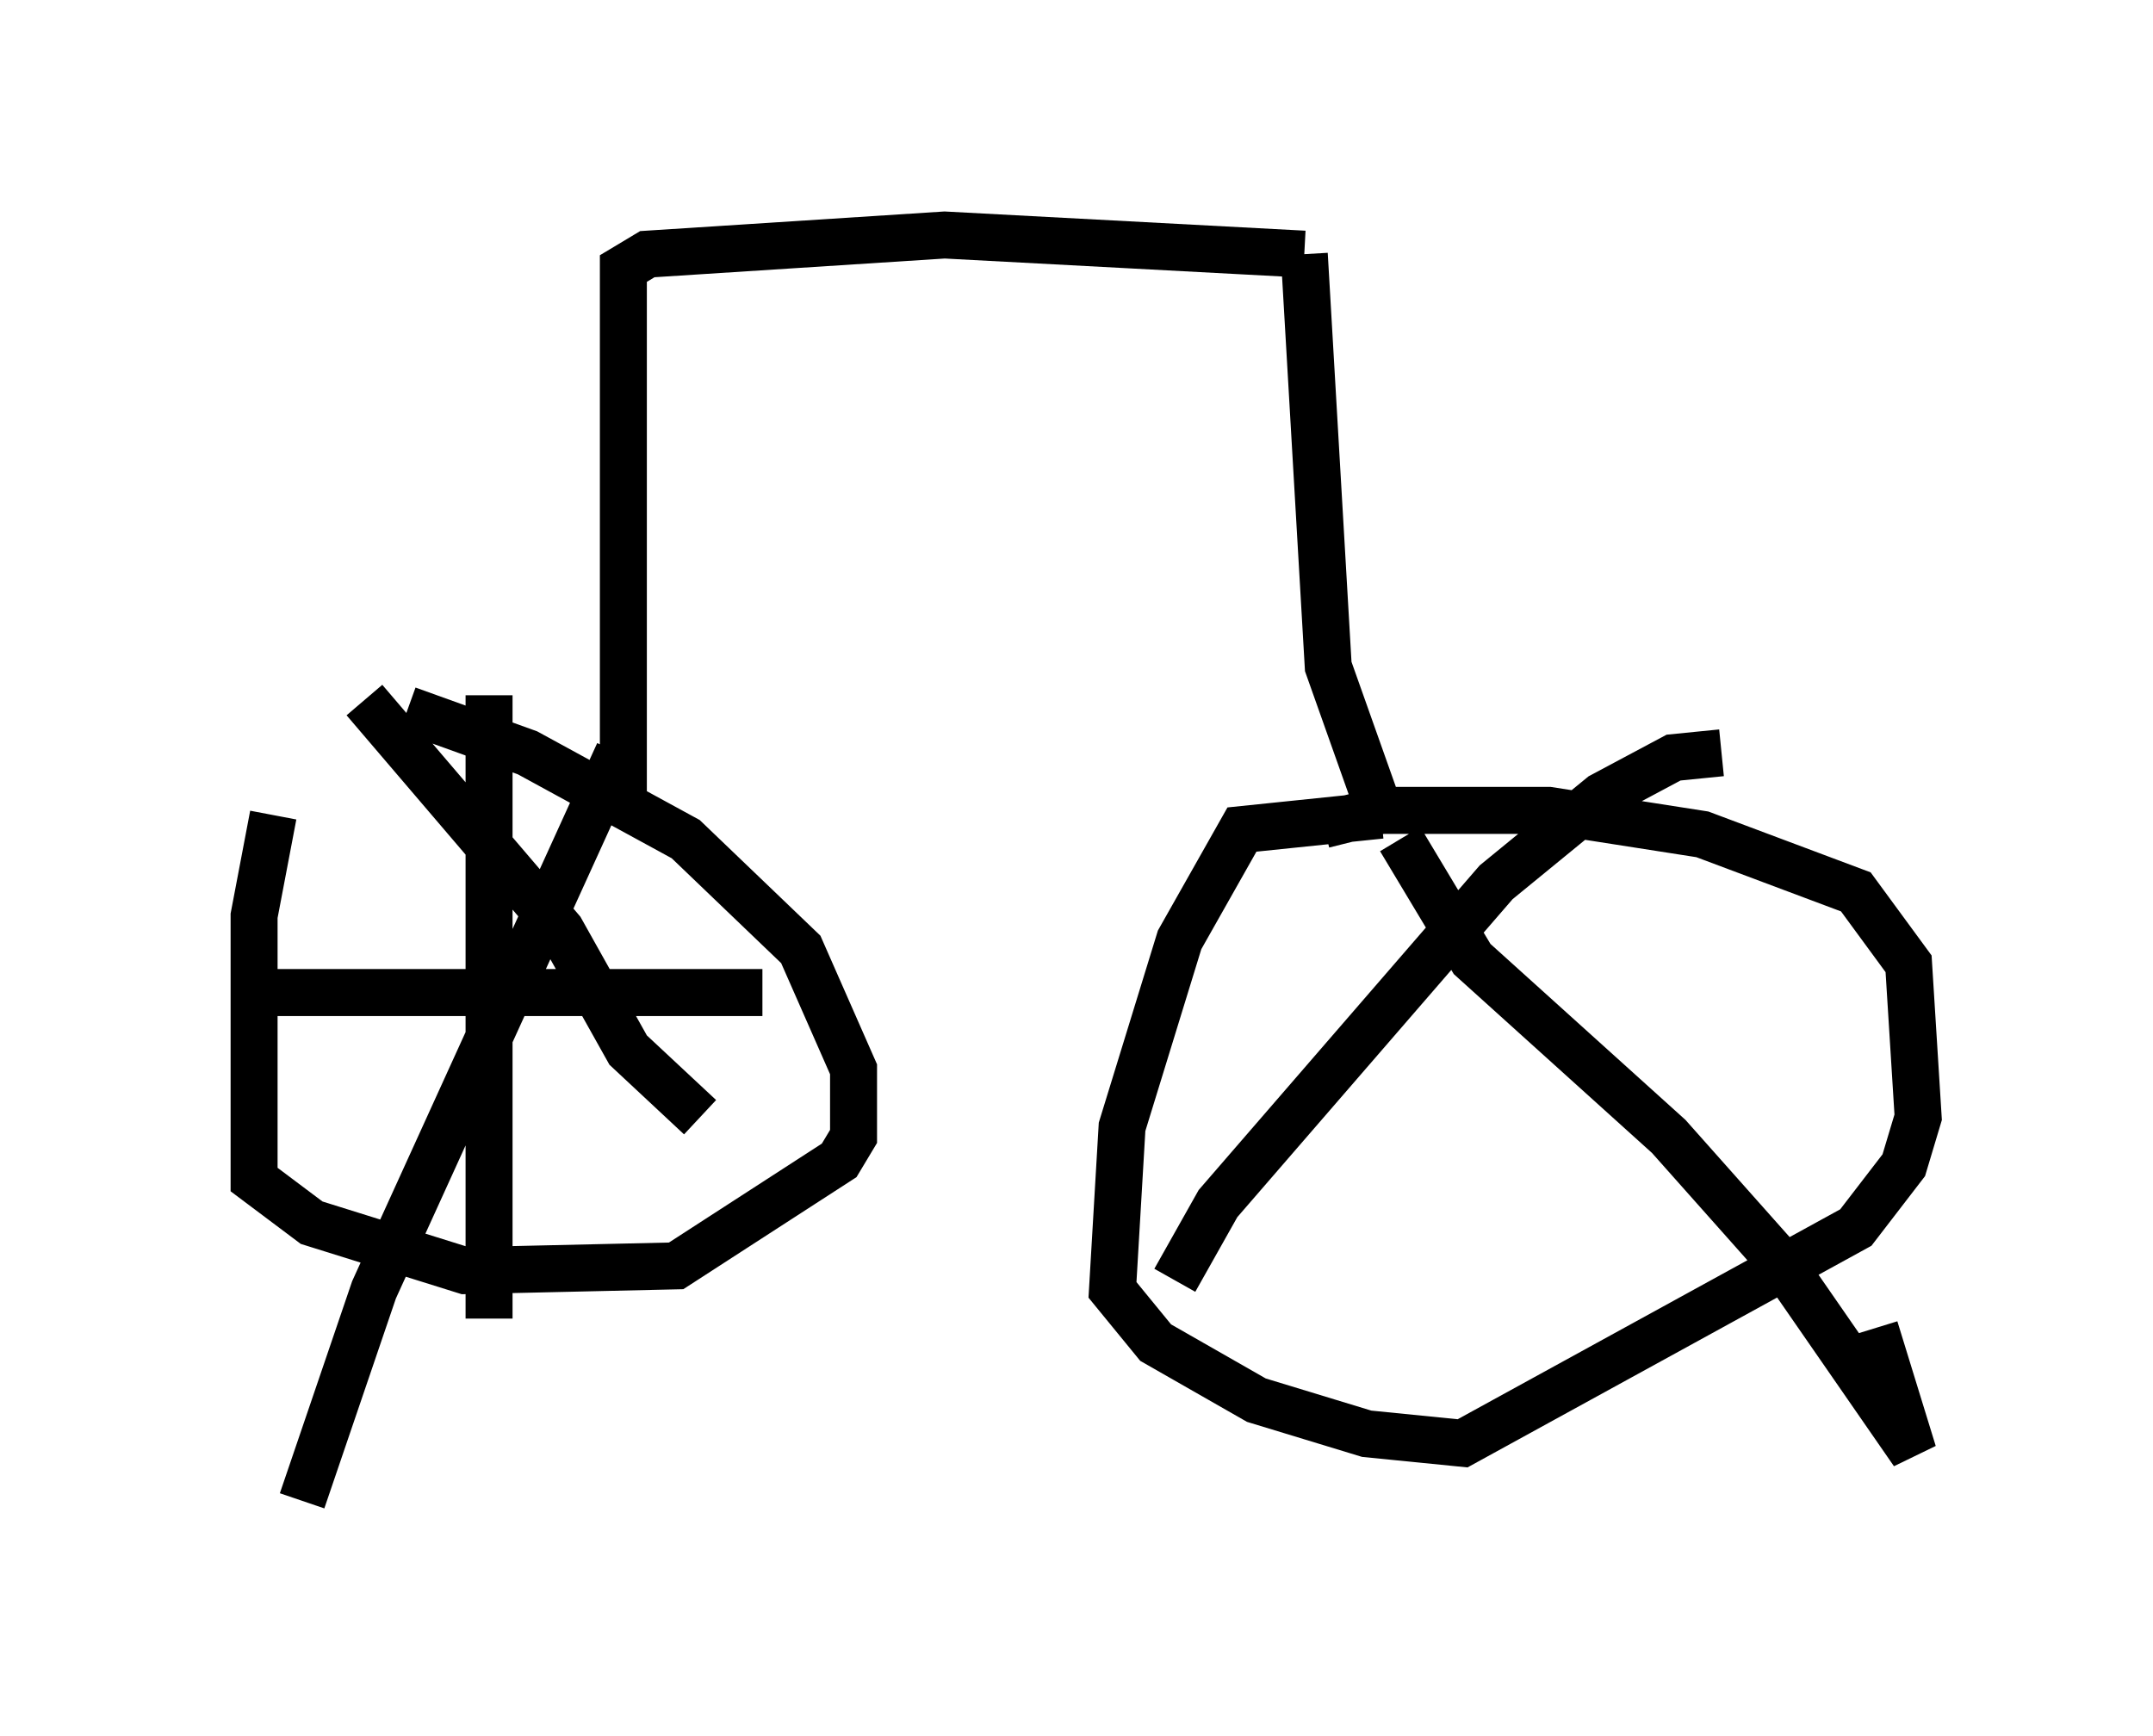 <?xml version="1.0" encoding="utf-8" ?>
<svg baseProfile="full" height="36.95" version="1.1" width="45.832" xmlns="http://www.w3.org/2000/svg" xmlns:ev="http://www.w3.org/2001/xml-events" xmlns:xlink="http://www.w3.org/1999/xlink"><defs /><rect fill="white" height="36.95" width="45.832" x="0" y="0" /><path d="M6.94, 15.413 m-1.123, 1.94 l-0.408, 2.144 0.0, 5.615 l1.225, 0.919 3.267, 1.021 l4.492, -0.102 3.471, -2.246 l0.306, -0.51 0.0, -1.429 l-1.123, -2.552 -2.45, -2.348 l-3.369, -1.838 -2.552, -0.919 m4.492, 0.919 l-5.206, 11.433 -1.531, 4.492 m1.327, -17.048 l4.185, 4.9 1.429, 2.552 l1.531, 1.429 m-4.492, -8.983 l0.0, 13.271 m-5.41, -6.942 l11.229, 0.0 m-2.96, -4.083 l0.0, -11.331 0.51, -0.306 l6.329, -0.408 7.656, 0.408 m0.0, 0.0 l0.51, 8.779 1.123, 3.165 m0.0, 0.0 l-2.96, 0.306 -1.327, 2.348 l-1.225, 3.981 -0.204, 3.471 l0.919, 1.123 2.144, 1.225 l2.348, 0.715 2.042, 0.204 l8.371, -4.594 1.021, -1.327 l0.306, -1.021 -0.204, -3.267 l-1.123, -1.531 -3.267, -1.225 l-3.267, -0.51 -3.573, 0.0 l-1.225, 0.306 m-3.165, 9.698 l0.919, -1.633 5.921, -6.84 l2.246, -1.838 1.531, -0.817 l1.021, -0.102 m-6.84, 1.838 l1.531, 2.552 4.185, 3.777 l2.45, 2.756 2.756, 3.981 l-0.817, -2.654 " fill="none" stroke="black" stroke-width="1" /></svg>